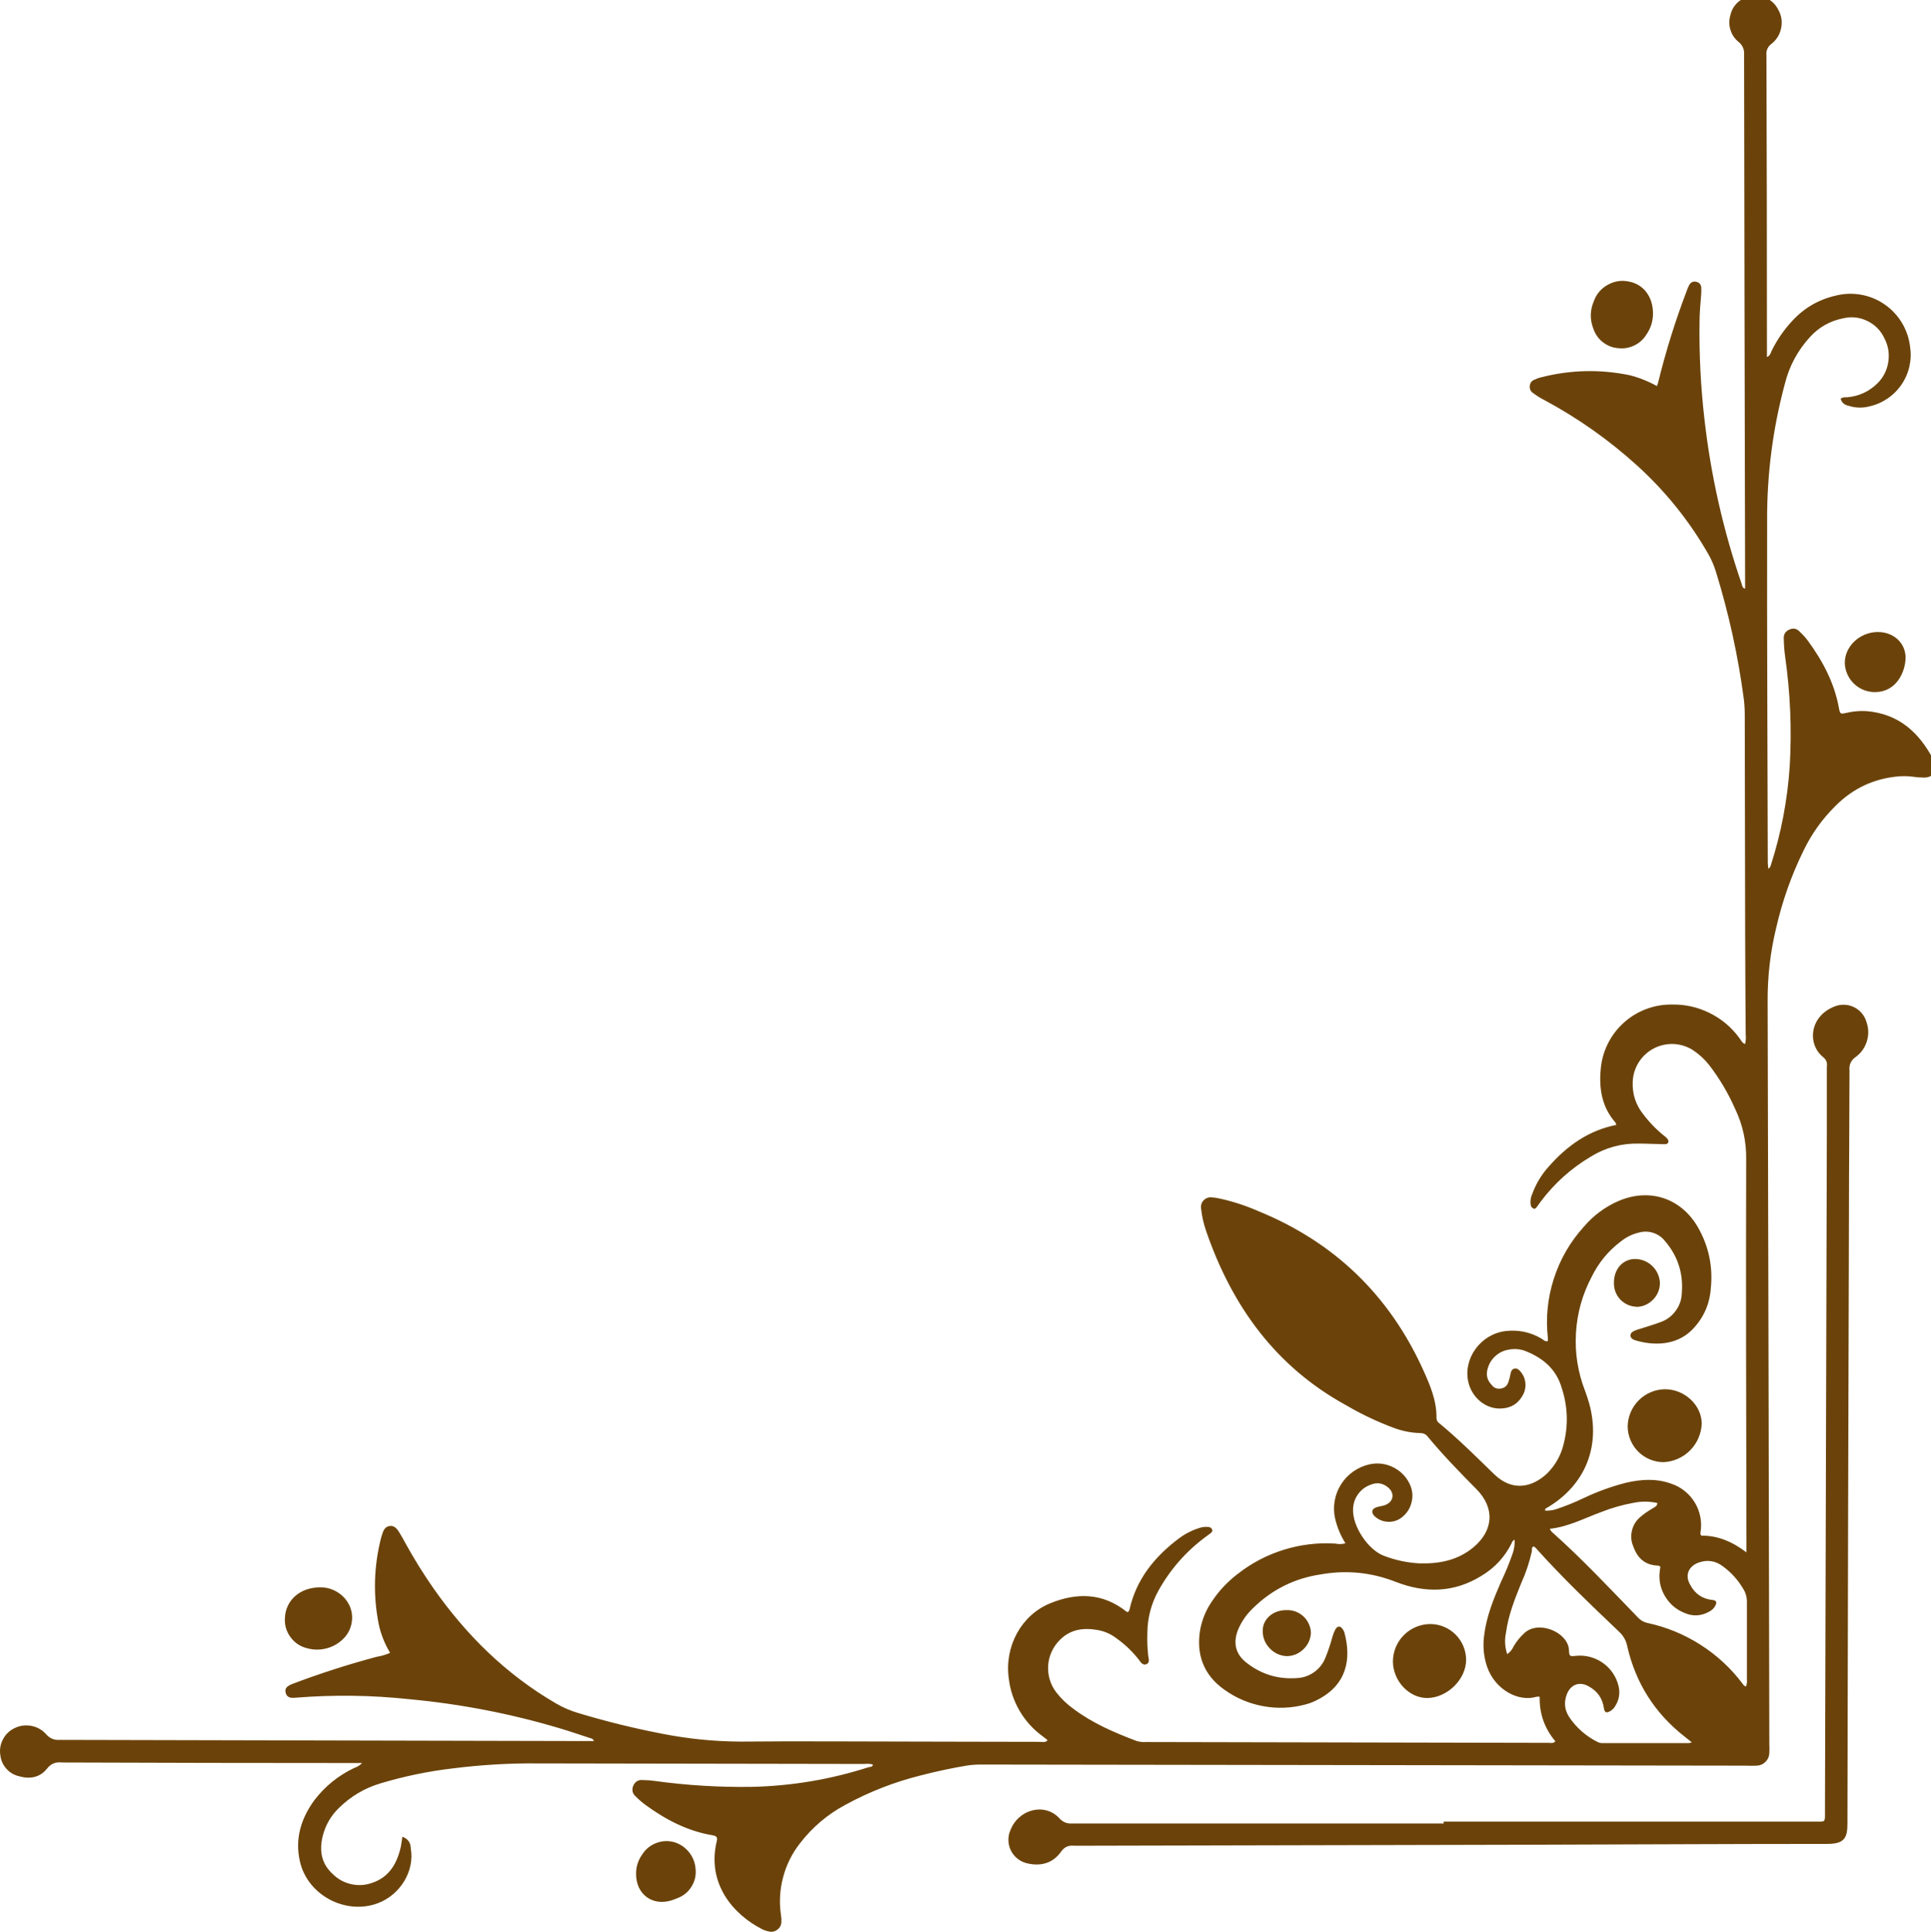 <?xml version="1.0" encoding="UTF-8" standalone="no"?>
<!-- Created with Inkscape (http://www.inkscape.org/) -->

<svg
   width="109.354mm"
   height="109.385mm"
   viewBox="0 0 109.354 109.385"
   version="1.1"
   id="svg1"
   inkscape:export-filename="abajo_izquierda.svg"
   inkscape:export-xdpi="96"
   inkscape:export-ydpi="96"
   inkscape:version="1.3.2 (091e20e, 2023-11-25, custom)"
   sodipodi:docname="abajo derecha.svg"
   xmlns:inkscape="http://www.inkscape.org/namespaces/inkscape"
   xmlns:sodipodi="http://sodipodi.sourceforge.net/DTD/sodipodi-0.dtd"
   xmlns="http://www.w3.org/2000/svg"
   xmlns:svg="http://www.w3.org/2000/svg">
  <sodipodi:namedview
     id="namedview1"
     pagecolor="#ffffff"
     bordercolor="#000000"
     borderopacity="0.25"
     inkscape:showpageshadow="2"
     inkscape:pageopacity="0.0"
     inkscape:pagecheckerboard="0"
     inkscape:deskcolor="#d1d1d1"
     inkscape:document-units="mm"
     inkscape:zoom="0.73139029"
     inkscape:cx="396.50513"
     inkscape:cy="561.25984"
     inkscape:window-width="1920"
     inkscape:window-height="1017"
     inkscape:window-x="-8"
     inkscape:window-y="-8"
     inkscape:window-maximized="1"
     inkscape:current-layer="layer1" />
  <defs
     id="defs1">
    <clipPath
       clipPathUnits="userSpaceOnUse"
       id="clipPath4-0">
      <path
         d="M 61.29,0 H 435.07 V 373.779 H 61.29 Z"
         transform="matrix(-1.323,0,0,-1.323,575.186,494.4)"
         clip-rule="evenodd"
         id="path4-5" />
    </clipPath>
  </defs>
  <g
     inkscape:label="Capa 1"
     inkscape:groupmode="layer"
     id="layer1"
     transform="translate(-231.896,-33.683)">
    <path
       id="path3-1"
       d="m 162.24,14.68 c 0,-5.17 4.2,-8.26 9.1,-6.69 0.54,0.18 1.07,0.37 1.59,0.6 1.509,0.596 2.68,1.591 3.513,2.984 0.833,1.393 1.155,2.895 0.967,4.506 -0.131,1.568 -0.69,2.966 -1.676,4.192 -0.986,1.227 -2.231,2.073 -3.734,2.538 -1.561,0.435 -3.098,0.364 -4.611,-0.215 -1.513,-0.578 -2.706,-1.55 -3.579,-2.915 -1.066,-1.496 -1.59,-3.163 -1.57,-5 z m 202.6,63.77 c -1.26,-0.007 -2.472,-0.252 -3.635,-0.737 -1.163,-0.485 -2.191,-1.172 -3.083,-2.062 -0.892,-0.89 -1.581,-1.916 -2.068,-3.078 -0.487,-1.162 -0.735,-2.373 -0.744,-3.633 0,-4.95 4.05,-9.32 8.67,-9.36 5.12,0 10,4.7 10,9.76 -0.008,1.208 -0.245,2.37 -0.712,3.484 -0.467,1.114 -1.128,2.098 -1.984,2.951 -0.856,0.853 -1.842,1.511 -2.957,1.974 -1.116,0.463 -2.278,0.697 -3.486,0.701 z M 328.09,82 c -3.39,0 -6,-2.27 -6,-5.29 0.005,-1.708 0.593,-3.184 1.765,-4.427 1.172,-1.243 2.61,-1.917 4.315,-2.023 1.669,0.014 3.105,0.601 4.306,1.76 1.201,1.159 1.839,2.572 1.914,4.24 -0.034,0.8 -0.22,1.562 -0.558,2.287 -0.339,0.725 -0.804,1.357 -1.395,1.896 -0.592,0.539 -1.264,0.943 -2.017,1.213 C 329.666,81.926 328.889,82.041 328.09,82 Z M 81.55,87.8 c -5,0 -8.74,-3.28 -8.89,-7.84 -0.109,-1.81 0.378,-3.441 1.46,-4.896 1.082,-1.454 2.506,-2.389 4.27,-2.804 1.614,-0.436 3.23,-0.445 4.849,-0.028 1.619,0.417 3.029,1.207 4.231,2.368 1.131,1.085 1.855,2.396 2.173,3.93 0.318,1.535 0.174,3.025 -0.433,4.47 -0.677,1.498 -1.713,2.683 -3.106,3.556 -1.393,0.873 -2.911,1.288 -4.554,1.244 z m 350,-39.52 c -0.237,-0.088 -0.48,-0.151 -0.73,-0.19 -7.247,0 -14.497,0 -21.75,0 -0.507,-0.055 -0.994,0.021 -1.46,0.23 -2.997,1.48 -5.434,3.604 -7.31,6.37 -1.188,1.797 -1.411,3.707 -0.67,5.73 0.94,2.6 3.28,3.51 5.66,2.11 2.2,-1.205 3.48,-3.048 3.84,-5.53 0.16,-1.08 0.56,-1.32 1.5,-0.82 0.58,0.312 1.037,0.752 1.37,1.32 0.999,1.586 1.289,3.293 0.87,5.12 -0.285,1.192 -0.771,2.296 -1.457,3.312 -0.686,1.016 -1.529,1.879 -2.528,2.588 -0.999,0.71 -2.092,1.221 -3.277,1.535 -1.185,0.313 -2.388,0.408 -3.607,0.285 -1.57,-0.18 -1.73,-0.11 -1.78,1.41 -0.16,4.57 -7.64,7.74 -11.3,4.47 -1.112,-1.009 -2.052,-2.159 -2.82,-3.45 -0.355,-0.824 -0.902,-1.491 -1.64,-2 -0.6,1.813 -0.7,3.653 -0.3,5.52 0.58,4.41 2.23,8.51 3.88,12.6 1.183,2.61 2.086,5.313 2.71,8.11 0.07,0.43 -0.19,1 0.48,1.26 0.177,-0.116 0.344,-0.246 0.5,-0.39 6.72,-7.54 14.06,-14.49 21.35,-21.46 1.05,-0.991 1.717,-2.194 2,-3.61 2.14,-9.384 6.994,-17.051 14.56,-23 z m 13.86,14.25 c -0.56,0.09 -0.7,0.44 -0.91,0.71 -2.986,3.96 -6.57,7.272 -10.752,9.938 -4.182,2.666 -8.698,4.516 -13.548,5.552 -0.991,0.233 -1.821,0.733 -2.49,1.5 -7.18,7.4 -14.23,14.94 -21.95,21.8 -0.173,0.22 -0.319,0.457 -0.44,0.71 4.71,0.5 8.75,2.67 13,4.23 2.649,1.057 5.375,1.843 8.18,2.36 2.083,0.455 4.167,0.455 6.25,0 0,-0.85 -0.64,-1 -1.09,-1.32 -1.179,-0.662 -2.282,-1.432 -3.31,-2.31 -1.082,-0.937 -1.778,-2.105 -2.089,-3.502 -0.311,-1.398 -0.174,-2.75 0.409,-4.058 1.07,-3 3.06,-4.69 6.3,-4.79 0.203,-0.052 0.39,-0.138 0.56,-0.26 -0.08,-0.66 -0.19,-1.3 -0.23,-1.93 -0.089,-2.163 0.456,-4.152 1.634,-5.968 1.179,-1.816 2.774,-3.123 4.786,-3.922 2.104,-0.902 4.16,-0.805 6.17,0.29 0.808,0.381 1.398,0.978 1.77,1.79 0.32,0.74 0.05,1.15 -0.78,1.23 -2.613,0.264 -4.526,1.561 -5.74,3.89 -1.41,2.36 -0.45,4.72 2.14,5.65 2.271,0.804 4.361,0.471 6.27,-1 2.032,-1.501 3.699,-3.334 5,-5.5 0.73,-1.089 1.084,-2.289 1.06,-3.6 0,-6.54 0,-13.09 0,-19.63 0.071,-0.637 -0.002,-1.257 -0.22,-1.86 l 0.02,4e-6 z M 424.74,138.34 c -1.259,-0.012 -2.47,-0.261 -3.632,-0.747 -1.162,-0.486 -2.189,-1.174 -3.081,-2.062 -0.892,-0.889 -1.584,-1.913 -2.075,-3.073 -0.491,-1.16 -0.745,-2.369 -0.762,-3.629 0.013,-1.207 0.255,-2.366 0.724,-3.477 0.47,-1.111 1.132,-2.092 1.988,-2.943 0.856,-0.85 1.841,-1.507 2.956,-1.969 1.115,-0.462 2.275,-0.696 3.482,-0.701 1.289,0.06 2.523,0.354 3.701,0.882 1.178,0.528 2.219,1.252 3.122,2.174 0.903,0.922 1.607,1.977 2.111,3.166 0.504,1.188 0.772,2.428 0.806,3.718 C 434,134.33 429.7,138.34 424.72,138.34 h 0.02 z m -7.25,21 c 1.636,0.063 3.026,0.68 4.171,1.85 1.145,1.17 1.731,2.573 1.759,4.21 -0.028,0.823 -0.209,1.61 -0.542,2.363 -0.333,0.753 -0.795,1.416 -1.384,1.99 -0.59,0.574 -1.265,1.017 -2.027,1.33 -0.761,0.313 -1.554,0.472 -2.377,0.478 -3.14,0 -5.46,-2.62 -5.4,-6.12 -0.02,-0.785 0.111,-1.545 0.394,-2.278 0.283,-0.733 0.695,-1.384 1.238,-1.953 0.542,-0.569 1.173,-1.011 1.892,-1.328 0.719,-0.317 1.471,-0.484 2.257,-0.501 l 0.02,-0.04 z M 368.26,27.58 c -31.587,0 -63.177,0 -94.77,0 -1.328,-0.092 -2.428,0.364 -3.3,1.37 -3.77,4 -10.39,2.28 -12.47,-3.11 -0.365,-0.849 -0.529,-1.735 -0.495,-2.658 0.035,-0.923 0.266,-1.794 0.693,-2.614 0.427,-0.819 1.01,-1.507 1.747,-2.064 0.738,-0.557 1.559,-0.928 2.464,-1.115 3.42,-0.78 6.46,0.08 8.53,3 0.808,1.18 1.921,1.683 3.34,1.51 38.78,0.073 77.557,0.16 116.33,0.26 25.26,0.06 50.51,0.21 75.77,0.21 4.32,0 5.15,1.48 5.15,5.11 0.1,51.727 0.23,103.453 0.39,155.18 0,12.31 0.13,24.61 0.14,36.92 -0.171,1.515 0.376,2.698 1.64,3.55 1.354,1.016 2.281,2.333 2.782,3.95 0.501,1.617 0.48,3.227 -0.062,4.83 -0.232,0.855 -0.631,1.624 -1.197,2.305 -0.567,0.681 -1.249,1.214 -2.048,1.598 -0.799,0.384 -1.641,0.584 -2.527,0.601 -0.886,0.017 -1.735,-0.151 -2.548,-0.505 -6.29,-2.54 -6.85,-9.62 -2.72,-12.89 0.768,-0.637 1.068,-1.447 0.9,-2.43 0,-5.49 0,-11 0,-16.44 -0.147,-57.773 -0.307,-115.547 -0.48,-173.32 0,-3.1 0.27,-2.77 -2.71,-2.77 H 368.26 V 27.58 Z m 117.83,297.3 c 0,3.83 -3.09,6.64 -7.16,6.6 -4.59,-0.05 -8.44,-3.72 -8.35,-8 0.044,-1.006 0.278,-1.966 0.701,-2.88 0.423,-0.914 1.004,-1.714 1.742,-2.399 0.738,-0.685 1.579,-1.204 2.522,-1.558 0.943,-0.353 1.918,-0.514 2.925,-0.483 C 483.76,316.28 486,321.25 486.09,324.88 Z m -64.44,87.87 c 0,4.21 -2.4,7.37 -6,8.09 -1.931,0.437 -3.763,0.178 -5.498,-0.775 -1.735,-0.953 -2.935,-2.362 -3.602,-4.225 -0.995,-2.349 -1.021,-4.709 -0.08,-7.08 0.481,-1.389 1.306,-2.528 2.476,-3.417 1.17,-0.889 2.488,-1.381 3.954,-1.473 1.425,-0.146 2.779,0.099 4.061,0.737 1.283,0.638 2.296,1.569 3.039,2.793 1.106,1.612 1.656,3.395 1.65,5.35 l 3e-5,-3e-5 z m 1,-18.54 c -2.19,1.223 -4.5,2.146 -6.93,2.77 -7.656,1.577 -15.266,1.38 -22.83,-0.59 -0.487,-0.118 -0.954,-0.292 -1.4,-0.52 -0.753,-0.272 -1.176,-0.806 -1.268,-1.601 -0.092,-0.795 0.197,-1.412 0.868,-1.849 0.909,-0.687 1.872,-1.287 2.89,-1.8 8.564,-4.602 16.448,-10.169 23.65,-16.7 7.223,-6.563 13.263,-14.076 18.12,-22.54 0.846,-1.483 1.512,-3.043 2,-4.68 3.275,-10.628 5.639,-21.454 7.09,-32.48 0.159,-1.416 0.232,-2.836 0.22,-4.26 0.04,-18.5 0.073,-37.003 0.1,-55.51 0,-8.53 0.1,-17.07 0.14,-25.61 0.094,-0.834 0.037,-1.657 -0.17,-2.47 -0.8,0.33 -1.08,1.09 -1.52,1.65 -2.008,2.713 -4.527,4.814 -7.555,6.303 -3.029,1.49 -6.23,2.202 -9.605,2.137 -2.288,0.025 -4.501,-0.371 -6.638,-1.19 -2.137,-0.818 -4.048,-2.001 -5.734,-3.549 -1.686,-1.547 -3.028,-3.351 -4.026,-5.41 -0.998,-2.059 -1.582,-4.23 -1.752,-6.512 -0.44,-4.9 0.35,-9.51 3.72,-13.38 0.122,-0.207 0.212,-0.427 0.27,-0.66 -7.06,-1.39 -12.52,-5.3 -17.15,-10.53 -1.897,-2.077 -3.327,-4.437 -4.29,-7.08 -0.404,-0.863 -0.541,-1.766 -0.41,-2.71 0.046,-0.456 0.273,-0.789 0.68,-1 0.52,-0.21 0.77,0.21 1,0.54 0.23,0.33 0.58,0.81 0.88,1.21 3.503,4.67 7.763,8.496 12.78,11.48 3.749,2.3 7.822,3.41 12.22,3.33 2.06,0 4.12,-0.13 6.18,-0.15 0.47,0 1.09,-0.11 1.34,0.41 0.25,0.52 -0.24,1.11 -0.65,1.42 -2.144,1.673 -4.037,3.593 -5.68,5.76 -1.952,2.447 -2.855,5.234 -2.71,8.36 0.035,0.875 0.183,1.73 0.442,2.566 0.26,0.836 0.623,1.624 1.09,2.365 0.467,0.741 1.021,1.408 1.663,2.003 0.642,0.595 1.35,1.097 2.124,1.506 0.774,0.409 1.588,0.711 2.441,0.907 0.853,0.195 1.717,0.277 2.592,0.246 0.875,-0.032 1.731,-0.176 2.568,-0.432 0.837,-0.256 1.627,-0.616 2.369,-1.08 1.622,-1.062 3.032,-2.355 4.23,-3.88 2.615,-3.407 4.792,-7.073 6.53,-11 2.01,-4.15 2.973,-8.53 2.89,-13.14 -0.09,-32.37 0,-64.75 0.07,-97.13 v -3 c -3.63,2.76 -7.37,4.31 -11.45,4.25 -0.43,0.36 -0.29,0.65 -0.26,0.92 0.212,1.312 0.19,2.62 -0.066,3.923 -0.256,1.304 -0.73,2.523 -1.422,3.657 -0.692,1.134 -1.56,2.113 -2.602,2.937 -1.043,0.824 -2.196,1.441 -3.459,1.853 -3.75,1.35 -7.57,1.1 -11.37,0.24 -3.732,-0.951 -7.339,-2.251 -10.82,-3.9 -2.309,-1.112 -4.679,-2.072 -7.11,-2.88 -0.905,-0.285 -1.832,-0.402 -2.78,-0.35 -0.079,0.329 0.041,0.549 0.36,0.66 9.79,5.7 13.87,15.64 10.89,26.59 -0.3,1.1 -0.67,2.17 -1.06,3.24 -1.853,4.745 -2.634,9.66 -2.344,14.746 0.29,5.086 1.625,9.88 4.004,14.384 1.752,3.587 4.219,6.587 7.4,9 1.406,1.144 2.993,1.917 4.76,2.32 1.169,0.31 2.33,0.284 3.484,-0.077 1.154,-0.361 2.123,-1.002 2.906,-1.923 3.385,-3.866 4.868,-8.359 4.45,-13.48 -0.064,-1.696 -0.604,-3.223 -1.621,-4.582 -1.017,-1.359 -2.33,-2.308 -3.939,-2.848 -1.66,-0.63 -3.37,-1.11 -5.06,-1.66 -0.41,-0.13 -0.82,-0.23 -1.22,-0.4 -0.58,-0.26 -1.26,-0.55 -1.25,-1.3 0.01,-0.75 0.68,-1.06 1.29,-1.25 4.14,-1.25 10.26,-1.6 14.52,2.8 2.838,2.938 4.398,6.445 4.68,10.52 0.552,5.411 -0.492,10.494 -3.13,15.25 -4.31,7.75 -12.56,10.47 -20.67,6.87 -3.365,-1.518 -6.242,-3.685 -8.63,-6.5 -3.488,-3.86 -6.028,-8.266 -7.62,-13.218 -1.592,-4.952 -2.095,-10.013 -1.51,-15.182 0.016,-0.237 0.016,-0.473 0,-0.71 -0.74,-0.24 -1.18,0.36 -1.67,0.64 -2.867,1.671 -5.947,2.301 -9.24,1.89 -6.28,-0.83 -10.74,-7 -9.4,-12.94 0.92,-4.15 4.68,-7.13 8.62,-6.78 2.33,0.142 4.07,1.229 5.22,3.26 0.563,0.944 0.809,1.965 0.735,3.062 -0.073,1.097 -0.452,2.076 -1.135,2.938 -0.41,0.51 -0.85,1 -1.57,0.92 -0.72,-0.08 -1,-0.76 -1.11,-1.41 -0.119,-0.698 -0.296,-1.382 -0.53,-2.05 -0.313,-0.948 -0.963,-1.499 -1.95,-1.653 -0.987,-0.153 -1.774,0.174 -2.36,0.983 -1.094,1.143 -1.427,2.476 -1,4 0.324,1.276 0.969,2.36 1.935,3.254 0.966,0.894 2.098,1.452 3.395,1.676 1.43,0.291 2.833,0.195 4.21,-0.29 4.5,-1.77 7.95,-4.57 9.37,-9.45 1.549,-4.722 1.716,-9.492 0.5,-14.31 -0.703,-2.91 -2.116,-5.42 -4.24,-7.53 -3.56,-3.36 -8.68,-4.86 -13.5,-0.17 -4.54,4.42 -9,8.87 -13.91,12.93 -0.514,0.33 -0.777,0.8 -0.79,1.41 0.06,4.41 -1.62,8.34 -3.39,12.24 -8.687,19.167 -22.783,32.703 -42.29,40.61 -3.202,1.397 -6.512,2.457 -9.93,3.18 -0.557,0.122 -1.121,0.198 -1.69,0.23 -0.4,0.05 -0.79,0.006 -1.168,-0.134 -0.379,-0.14 -0.704,-0.359 -0.975,-0.657 -0.272,-0.298 -0.459,-0.643 -0.563,-1.033 -0.104,-0.39 -0.111,-0.782 -0.024,-1.176 0.217,-1.918 0.643,-3.788 1.28,-5.61 6.59,-19.11 17.71,-34.59 35.79,-44.46 3.813,-2.234 7.79,-4.124 11.93,-5.67 2.212,-0.846 4.502,-1.306 6.87,-1.38 0.842,0.018 1.509,-0.316 2,-1 3.87,-4.65 8.08,-9 12.34,-13.29 4.73,-4.77 4.42,-10.5 -0.74,-14.83 -4,-3.34 -8.74,-4.25 -13.78,-4.11 -3.077,0.163 -6.057,0.79 -8.94,1.88 -4.13,1.45 -8.23,7.63 -8,12 0.04,1.393 0.468,2.653 1.286,3.782 0.818,1.128 1.882,1.928 3.194,2.398 1.61,0.658 3.087,0.435 4.43,-0.67 1.8,-1.49 1.44,-3.69 -0.74,-4.52 -0.66,-0.25 -1.39,-0.31 -2.07,-0.51 -1.37,-0.42 -1.59,-1.35 -0.58,-2.36 0.96,-0.873 2.089,-1.338 3.386,-1.395 1.297,-0.057 2.462,0.308 3.494,1.095 1.319,1.018 2.167,2.339 2.543,3.963 0.376,1.624 0.195,3.183 -0.543,4.677 -0.933,1.884 -2.345,3.285 -4.237,4.203 -1.891,0.918 -3.866,1.16 -5.923,0.727 -1.497,-0.327 -2.875,-0.928 -4.133,-1.802 -1.258,-0.874 -2.302,-1.956 -3.131,-3.245 -0.829,-1.289 -1.38,-2.687 -1.653,-4.195 -0.273,-1.508 -0.248,-3.011 0.076,-4.508 0.522,-2.285 1.409,-4.418 2.66,-6.4 -0.853,-0.238 -1.713,-0.264 -2.58,-0.08 -4.488,0.283 -8.88,-0.243 -13.174,-1.578 -4.294,-1.336 -8.21,-3.393 -11.746,-6.172 -2.516,-1.911 -4.659,-4.174 -6.43,-6.79 -1.537,-2.186 -2.567,-4.589 -3.09,-7.21 -1.16,-6.44 0.81,-11.77 6.14,-15.52 2.971,-2.127 6.253,-3.524 9.847,-4.188 3.593,-0.665 7.158,-0.535 10.693,0.388 1.109,0.28 2.169,0.686 3.18,1.22 7.51,3.8 8.71,10.41 6.9,17.13 -0.081,0.275 -0.201,0.531 -0.36,0.77 -0.63,1 -1.32,1.08 -1.94,0.09 -0.308,-0.559 -0.548,-1.145 -0.72,-1.76 -0.497,-1.857 -1.104,-3.677 -1.82,-5.46 -0.605,-1.537 -1.584,-2.781 -2.935,-3.731 -1.352,-0.95 -2.853,-1.45 -4.505,-1.499 -4.682,-0.311 -8.878,0.969 -12.59,3.84 -2.92,2.2 -3.62,5.15 -2.25,8.55 0.88,2.06 2.13,3.863 3.75,5.41 4.823,4.756 10.583,7.639 17.28,8.65 6.61,1.175 13.037,0.528 19.28,-1.94 7.43,-2.86 14.75,-2.75 21.71,1.55 3.395,2.02 5.975,4.796 7.74,8.33 0.112,0.43 0.372,0.733 0.78,0.91 0.059,-1.331 -0.151,-2.617 -0.63,-3.86 -0.829,-2.352 -1.782,-4.652 -2.86,-6.9 -1.93,-4.44 -3.75,-8.92 -4.31,-13.79 -0.343,-2.657 -0.093,-5.257 0.75,-7.8 2.08,-6 8.09,-9.09 12.64,-7.7 0.267,0.035 0.533,0.035 0.8,0 -0.104,-4.295 1.23,-8.085 4,-11.37 -0.55,-0.61 -1.16,-0.39 -1.68,-0.39 -34.233,0.06 -68.463,0.13 -102.69,0.21 -0.861,-0.059 -1.705,0.037 -2.53,0.29 -5.59,2.13 -11.08,4.47 -15.92,8.09 -1.703,1.203 -3.197,2.626 -4.48,4.27 -0.758,0.983 -1.316,2.068 -1.675,3.255 -0.359,1.188 -0.495,2.401 -0.409,3.638 0.087,1.238 0.39,2.42 0.911,3.546 0.521,1.126 1.225,2.123 2.112,2.99 2.67,2.7 6,3.1 9.49,2.51 1.851,-0.314 3.518,-1.048 5,-2.2 2.095,-1.504 3.941,-3.267 5.54,-5.29 0.49,-0.66 1.05,-1.65 2,-1.25 0.95,0.4 0.58,1.38 0.47,2.15 -0.213,1.911 -0.287,3.828 -0.22,5.75 0.02,3.851 0.956,7.464 2.81,10.84 3.02,5.425 7.02,9.992 12,13.7 0.39,0.31 0.81,0.58 1.2,0.88 0.39,0.3 0.71,0.58 0.5,1.06 -0.208,0.41 -0.541,0.62 -1,0.63 -0.79,0.073 -1.56,-0.02 -2.31,-0.28 -1.917,-0.611 -3.677,-1.525 -5.28,-2.74 -6.12,-4.64 -10.74,-10.34 -12.46,-18 -0.062,-0.188 -0.142,-0.368 -0.24,-0.54 -0.2,-0.186 -0.4,-0.186 -0.6,0 -6,4.75 -12.6,4.85 -19.33,2.12 -7.46,-3 -11.73,-11 -10.66,-19.08 0.335,-2.986 1.26,-5.775 2.775,-8.37 1.515,-2.594 3.49,-4.771 5.925,-6.53 l 1,-0.78 c 0.075,-0.08 0.142,-0.167 0.2,-0.26 -0.64,-0.6 -1.44,-0.35 -2.14,-0.35 -10,0 -20.07,0.05 -30.1,0.06 -15.38,0 -30.75,0.15 -46.12,0 -6.7,0.038 -13.336,0.705 -19.91,2 -7.265,1.399 -14.438,3.169 -21.52,5.31 -1.987,0.589 -3.874,1.409 -5.66,2.46 -12.65,7.36 -22.81,17.37 -31.17,29.29 -2.568,3.678 -4.935,7.481 -7.1,11.41 -0.52,0.94 -1,1.87 -1.58,2.79 -0.58,0.92 -1.22,1.87 -2.46,1.74 -1.24,-0.13 -1.69,-1.16 -2,-2.22 -0.08,-0.28 -0.19,-0.55 -0.25,-0.82 -1.855,-7.288 -2.055,-14.622 -0.6,-22 0.563,-2.602 1.533,-5.042 2.91,-7.32 -1.08,-0.479 -2.203,-0.812 -3.37,-1 -7.288,-1.937 -14.458,-4.241 -21.51,-6.91 -0.403,-0.138 -0.78,-0.328 -1.13,-0.57 -0.617,-0.412 -0.827,-0.975 -0.63,-1.69 0.156,-0.713 0.592,-1.136 1.31,-1.27 0.423,-0.055 0.847,-0.055 1.27,0 9.679,0.778 19.346,0.648 29,-0.39 13.07,-1.214 25.893,-3.7 38.47,-7.46 2.51,-0.75 5,-1.61 7.5,-2.42 0.38,-0.13 0.85,-0.14 1.08,-0.79 h -2.32 c -44.607,0.1 -89.223,0.2 -133.85,0.3 -1.49,-0.129 -2.71,0.384 -3.66,1.54 -1.028,1.097 -2.282,1.778 -3.762,2.044 C 6.419,52.751 5.006,52.549 3.66,51.88 2.356,51.244 1.373,50.281 0.711,48.99 0.048,47.7 -0.162,46.34 0.08,44.91 0.239,43.631 0.747,42.511 1.605,41.549 2.463,40.587 3.518,39.954 4.77,39.65 c 2.74,-0.82 5.38,-0.38 7.18,1.89 0.972,1.264 2.248,1.797 3.83,1.6 C 40.48,43.047 65.173,43 89.86,43 h 2.5 c -0.566,-0.578 -1.232,-0.995 -2,-1.25 -4.068,-1.924 -7.468,-4.674 -10.2,-8.25 -3.43,-4.7 -5,-9.91 -3.65,-15.69 C 78.48,9.3 88.09,4.22 96.26,7.2 102.06,9.32 105.8,15.45 104.77,21.2 c -0.024,1.497 -0.74,2.497 -2.15,3 -0.16,-1 -0.25,-2 -0.48,-2.93 -1,-4.11 -3,-7.42 -7.22,-8.83 -1.761,-0.63 -3.553,-0.738 -5.376,-0.326 -1.824,0.412 -3.395,1.281 -4.714,2.606 -2.89,2.63 -3.42,5.95 -2.54,9.59 0.699,2.837 2.102,5.267 4.21,7.29 2.993,2.925 6.493,4.992 10.5,6.2 6.077,1.826 12.267,3.106 18.57,3.84 7.208,0.91 14.445,1.33 21.71,1.26 l 83.26,-0.14 c 0.717,0.1 1.424,0.05 2.12,-0.15 -0.12,-0.7 -0.76,-0.57 -1.15,-0.69 -9.681,-3.109 -19.604,-4.776 -29.77,-5 -8.339,-0.121 -16.639,0.389 -24.9,1.53 -0.916,0.127 -1.836,0.193 -2.76,0.2 -1.243,0.148 -2.106,-0.356 -2.59,-1.51 -0.395,-1.081 -0.152,-1.991 0.73,-2.73 0.748,-0.761 1.551,-1.458 2.41,-2.09 5.17,-3.76 10.74,-6.7 17.14,-7.75 1.19,-0.2 1.28,-0.7 1,-1.74 -2.47,-10.68 4.33,-18.5 11.59,-22.19 0.519,-0.269 1.066,-0.459 1.64,-0.57 0.812,-0.231 1.559,-0.098 2.242,0.399 0.683,0.497 1.039,1.167 1.068,2.011 0.037,0.567 0.003,1.131 -0.1,1.69 -0.487,3.248 -0.314,6.46 0.518,9.637 0.832,3.177 2.256,6.061 4.272,8.653 3.17,4.125 7.047,7.418 11.63,9.88 6.151,3.355 12.627,5.872 19.43,7.55 3.85,1 7.75,1.82 11.68,2.48 1.27,0.186 2.547,0.266 3.83,0.24 l 194.91,-0.28 c 0.853,-0.045 1.707,-0.045 2.56,0 0.9,0.016 1.669,0.342 2.306,0.977 0.637,0.635 0.965,1.403 0.984,2.303 0.04,0.713 0.04,1.427 0,2.14 -0.12,63.193 -0.263,126.383 -0.43,189.57 -0.037,6.354 0.696,12.617 2.2,18.79 1.549,6.766 3.849,13.266 6.9,19.5 2.078,4.344 4.835,8.204 8.27,11.58 4.403,4.407 9.706,6.893 15.91,7.46 1.209,0.105 2.415,0.085 3.62,-0.06 0.994,-0.151 1.994,-0.231 3,-0.24 2.25,0 3.32,1.57 2.69,3.75 -0.071,0.276 -0.168,0.543 -0.29,0.8 -3.67,7 -8.91,11.75 -17.13,12.41 -1.715,0.096 -3.408,-0.054 -5.08,-0.45 -1.56,-0.33 -1.62,-0.33 -1.92,1.31 -1.17,6.38 -4.12,11.92 -7.9,17.08 -0.595,0.804 -1.262,1.544 -2,2.22 -0.752,0.885 -1.662,1.099 -2.73,0.64 -1.047,-0.47 -1.521,-1.277 -1.42,-2.42 0.028,-1.496 0.142,-2.986 0.34,-4.47 1.326,-9.257 1.719,-18.554 1.18,-27.89 -0.573,-8.702 -2.2,-17.202 -4.88,-25.5 -0.097,-0.326 -0.297,-0.566 -0.6,-0.72 0,0.51 -0.12,1 -0.12,1.54 -0.07,29 -0.22,58.06 -0.17,87.1 -0.068,11.869 1.435,23.536 4.51,35 1.119,4.51 3.242,8.483 6.37,11.92 2.322,2.566 5.182,4.18 8.58,4.84 2.092,0.481 4.108,0.261 6.046,-0.663 1.938,-0.923 3.38,-2.349 4.324,-4.277 1.029,-1.895 1.395,-3.911 1.1,-6.048 C 481.404,398.386 480.505,396.545 479,395 c -2.151,-2.15 -4.741,-3.363 -7.77,-3.64 -0.54,-0.05 -1.14,0.11 -1.71,-0.39 0.283,-0.957 0.913,-1.537 1.89,-1.74 1.804,-0.61 3.628,-0.673 5.47,-0.19 1.668,0.378 3.208,1.048 4.621,2.011 1.413,0.963 2.6,2.152 3.56,3.567 0.961,1.415 1.628,2.956 2.003,4.625 0.374,1.669 0.43,3.348 0.166,5.037 -0.13,1.082 -0.373,2.138 -0.729,3.168 -0.356,1.03 -0.816,2.011 -1.381,2.942 -0.565,0.932 -1.222,1.793 -1.972,2.584 -0.749,0.791 -1.573,1.495 -2.473,2.11 -0.899,0.615 -1.853,1.129 -2.862,1.54 -1.009,0.412 -2.05,0.712 -3.123,0.901 -1.073,0.189 -2.154,0.263 -3.243,0.222 -1.089,-0.042 -2.161,-0.198 -3.217,-0.468 -4.359,-1.006 -8.049,-3.16 -11.07,-6.46 -2.102,-2.256 -3.835,-4.766 -5.2,-7.53 -0.27,-0.53 -0.32,-1.23 -1.24,-1.69 v 2 c 0,24.973 -0.043,49.95 -0.13,74.93 -0.126,1.282 0.334,2.299 1.38,3.05 1.295,1.059 2.093,2.411 2.396,4.057 0.303,1.645 0.037,3.193 -0.796,4.644 -0.694,1.348 -1.735,2.329 -3.122,2.942 -1.387,0.613 -2.813,0.722 -4.278,0.328 -1.186,-0.244 -2.211,-0.791 -3.074,-1.641 -0.863,-0.85 -1.425,-1.867 -1.686,-3.049 -0.381,-1.233 -0.39,-2.468 -0.027,-3.707 0.364,-1.238 1.039,-2.273 2.027,-3.103 1.064,-0.828 1.557,-1.914 1.48,-3.26 0.067,-44.907 0.153,-89.81 0.26,-134.71 v -1.53 c -0.74,0.15 -0.71,0.71 -0.85,1.13 -4.744,13.755 -7.927,27.861 -9.55,42.32 -0.921,8.071 -1.331,16.167 -1.23,24.29 0,2.49 0.23,5 0.43,7.45 0.045,0.57 0.045,1.14 0,1.71 -0.111,0.748 -0.536,1.203 -1.275,1.363 -0.739,0.16 -1.314,-0.077 -1.725,-0.713 -0.301,-0.561 -0.551,-1.145 -0.75,-1.75 -2.889,-7.584 -5.299,-15.317 -7.23,-23.2 -0.087,-0.32 -0.194,-0.633 -0.32,-0.94 l 3e-5,-3e-5 z"
       style="fill:#6b430a;fill-opacity:1;fill-rule:nonzero;stroke:none"
       transform="matrix(0.222,0,0,-0.222,231.9,143.059)"
       clip-path="url(#clipPath4-0)" />
  </g>
</svg>
